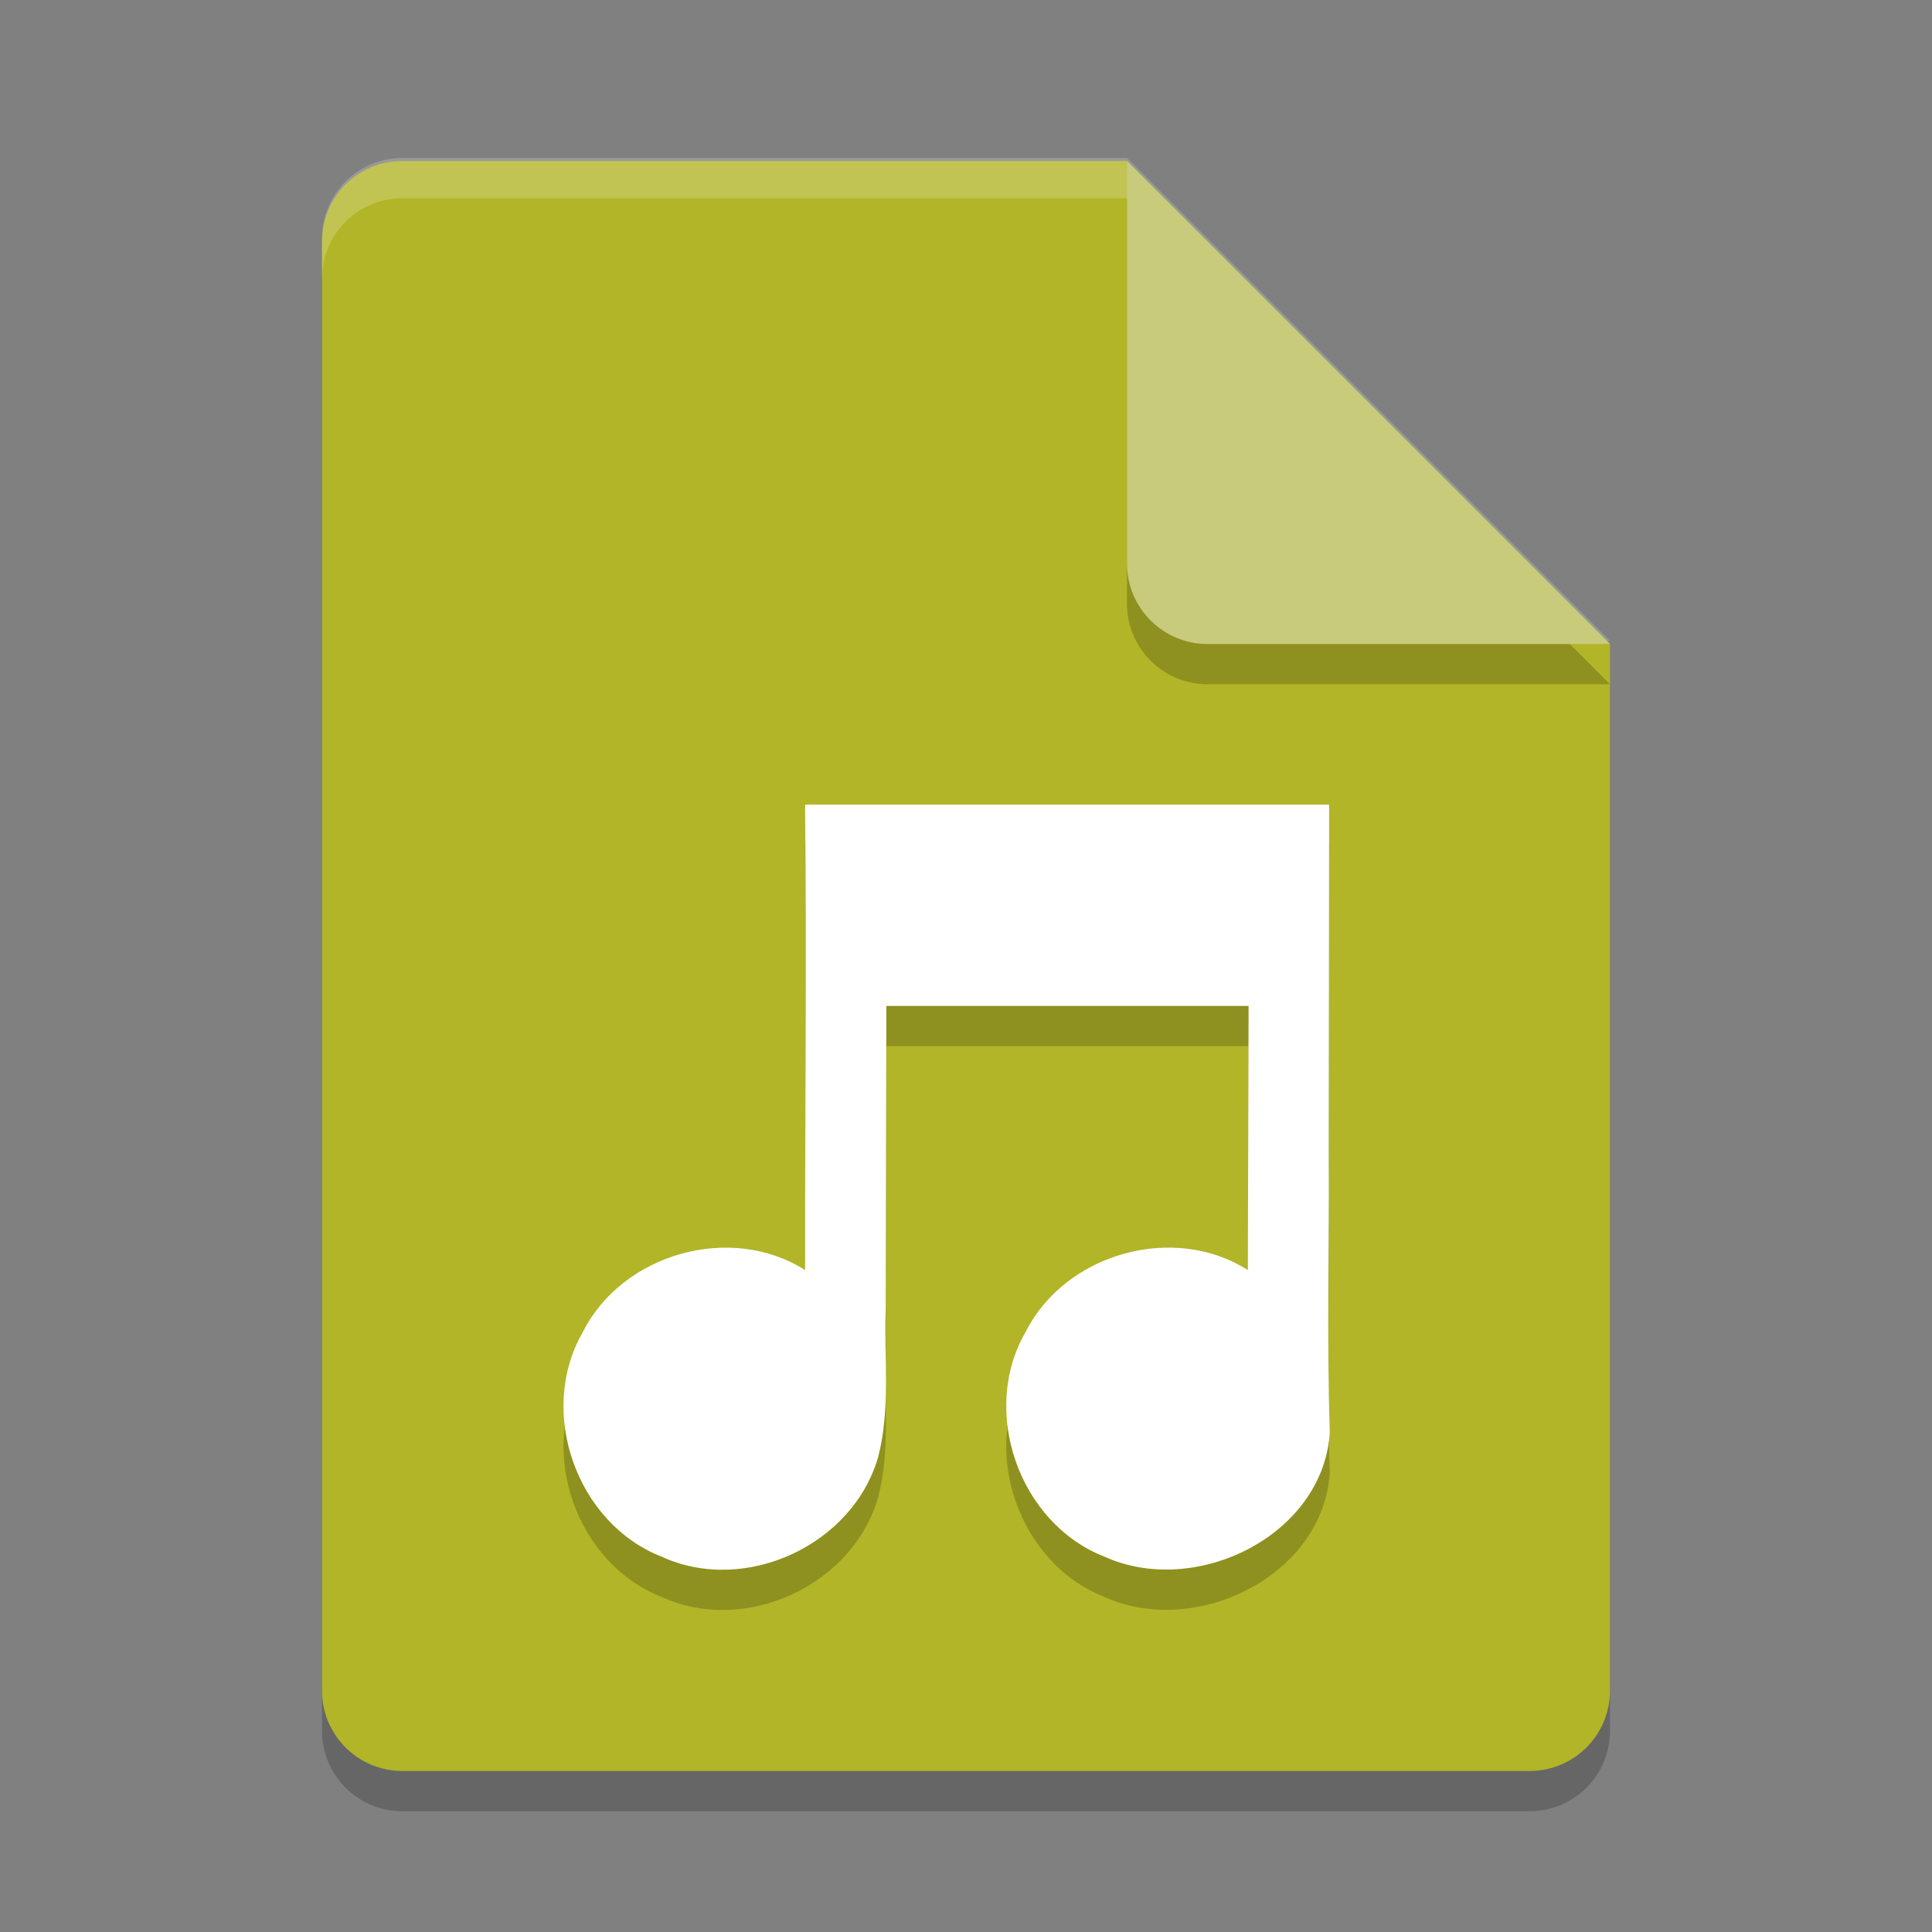 <svg xmlns="http://www.w3.org/2000/svg" width="48" height="48" version="1.1">
 <rect width="100%" height="100%" fill="#808080" stroke="none"/>
 <path style="opacity:0.2" d="M 10,5 C 8.892,5 8,5.892 8,7 v 36 c 0,1.108 0.892,2 2,2 h 28 c 1.108,0 2,-0.892 2,-2 V 17 L 29,16 28,5 Z"/>
 <path style="fill:#b1b527" d="M 10,4 C 8.892,4 8,4.892 8,6 v 36 c 0,1.108 0.892,2 2,2 h 28 c 1.108,0 2,-0.892 2,-2 V 16 L 29,15 28,4 Z"/>
 <path style="opacity:0.2;fill:#ffffff" d="m 10,3.924 c -1.108,0 -2,0.892 -2,2 v 1 c 0,-1.108 0.892,-2 2,-2 h 18 l 11,11 h 1 l -12,-12 z"/>
 <path style="opacity:0.2" d="m 28,5 v 10 c 0,1.105 0.895,2 2,2 h 10 z"/>
 <path style="fill:#c8cb7c" d="m 28,4 v 10 c 0,1.105 0.895,2 2,2 h 10 z"/>
 <path style="opacity:0.2" d="m 20.021,20.993 h -0.019 c 0.038,4.187 -7.3e-4,7.375 0,11.562 -1.844,-1.173 -4.532,-0.415 -5.517,1.531 -1.147,1.974 -0.167,4.765 1.96,5.592 2.077,0.95 4.761,-0.298 5.377,-2.496 0.308,-1.2 0.136,-2.454 0.184,-3.681 0.005,-2.836 0.01,-4.672 0.015,-7.509 h 9 c -0.006,2.521 -0.013,4.042 -0.019,6.562 -1.844,-1.173 -4.532,-0.415 -5.517,1.531 -1.147,1.974 -0.167,4.765 1.96,5.592 2.249,1.018 5.423,-0.513 5.593,-3.083 -0.076,-2.33 -0.01,-4.668 -0.026,-7.001 0.003,-2.867 0.011,-5.734 0.01,-8.602 h -13 z"/>
 <path style="fill:#ffffff" d="m 20.021,19.993 h -0.019 c 0.038,4.187 -7.3e-4,7.375 0,11.562 -1.844,-1.173 -4.532,-0.415 -5.517,1.531 -1.147,1.974 -0.167,4.765 1.96,5.592 2.077,0.95 4.761,-0.298 5.377,-2.496 0.308,-1.2 0.136,-2.454 0.184,-3.681 0.005,-2.836 0.01,-4.672 0.015,-7.509 h 9 c -0.006,2.521 -0.013,4.042 -0.019,6.562 -1.844,-1.173 -4.532,-0.415 -5.517,1.531 -1.147,1.974 -0.167,4.765 1.96,5.592 2.249,1.018 5.423,-0.513 5.593,-3.083 -0.076,-2.33 -0.01,-4.668 -0.026,-7.001 0.003,-2.867 0.011,-5.734 0.01,-8.602 h -13 z"/>
</svg>
